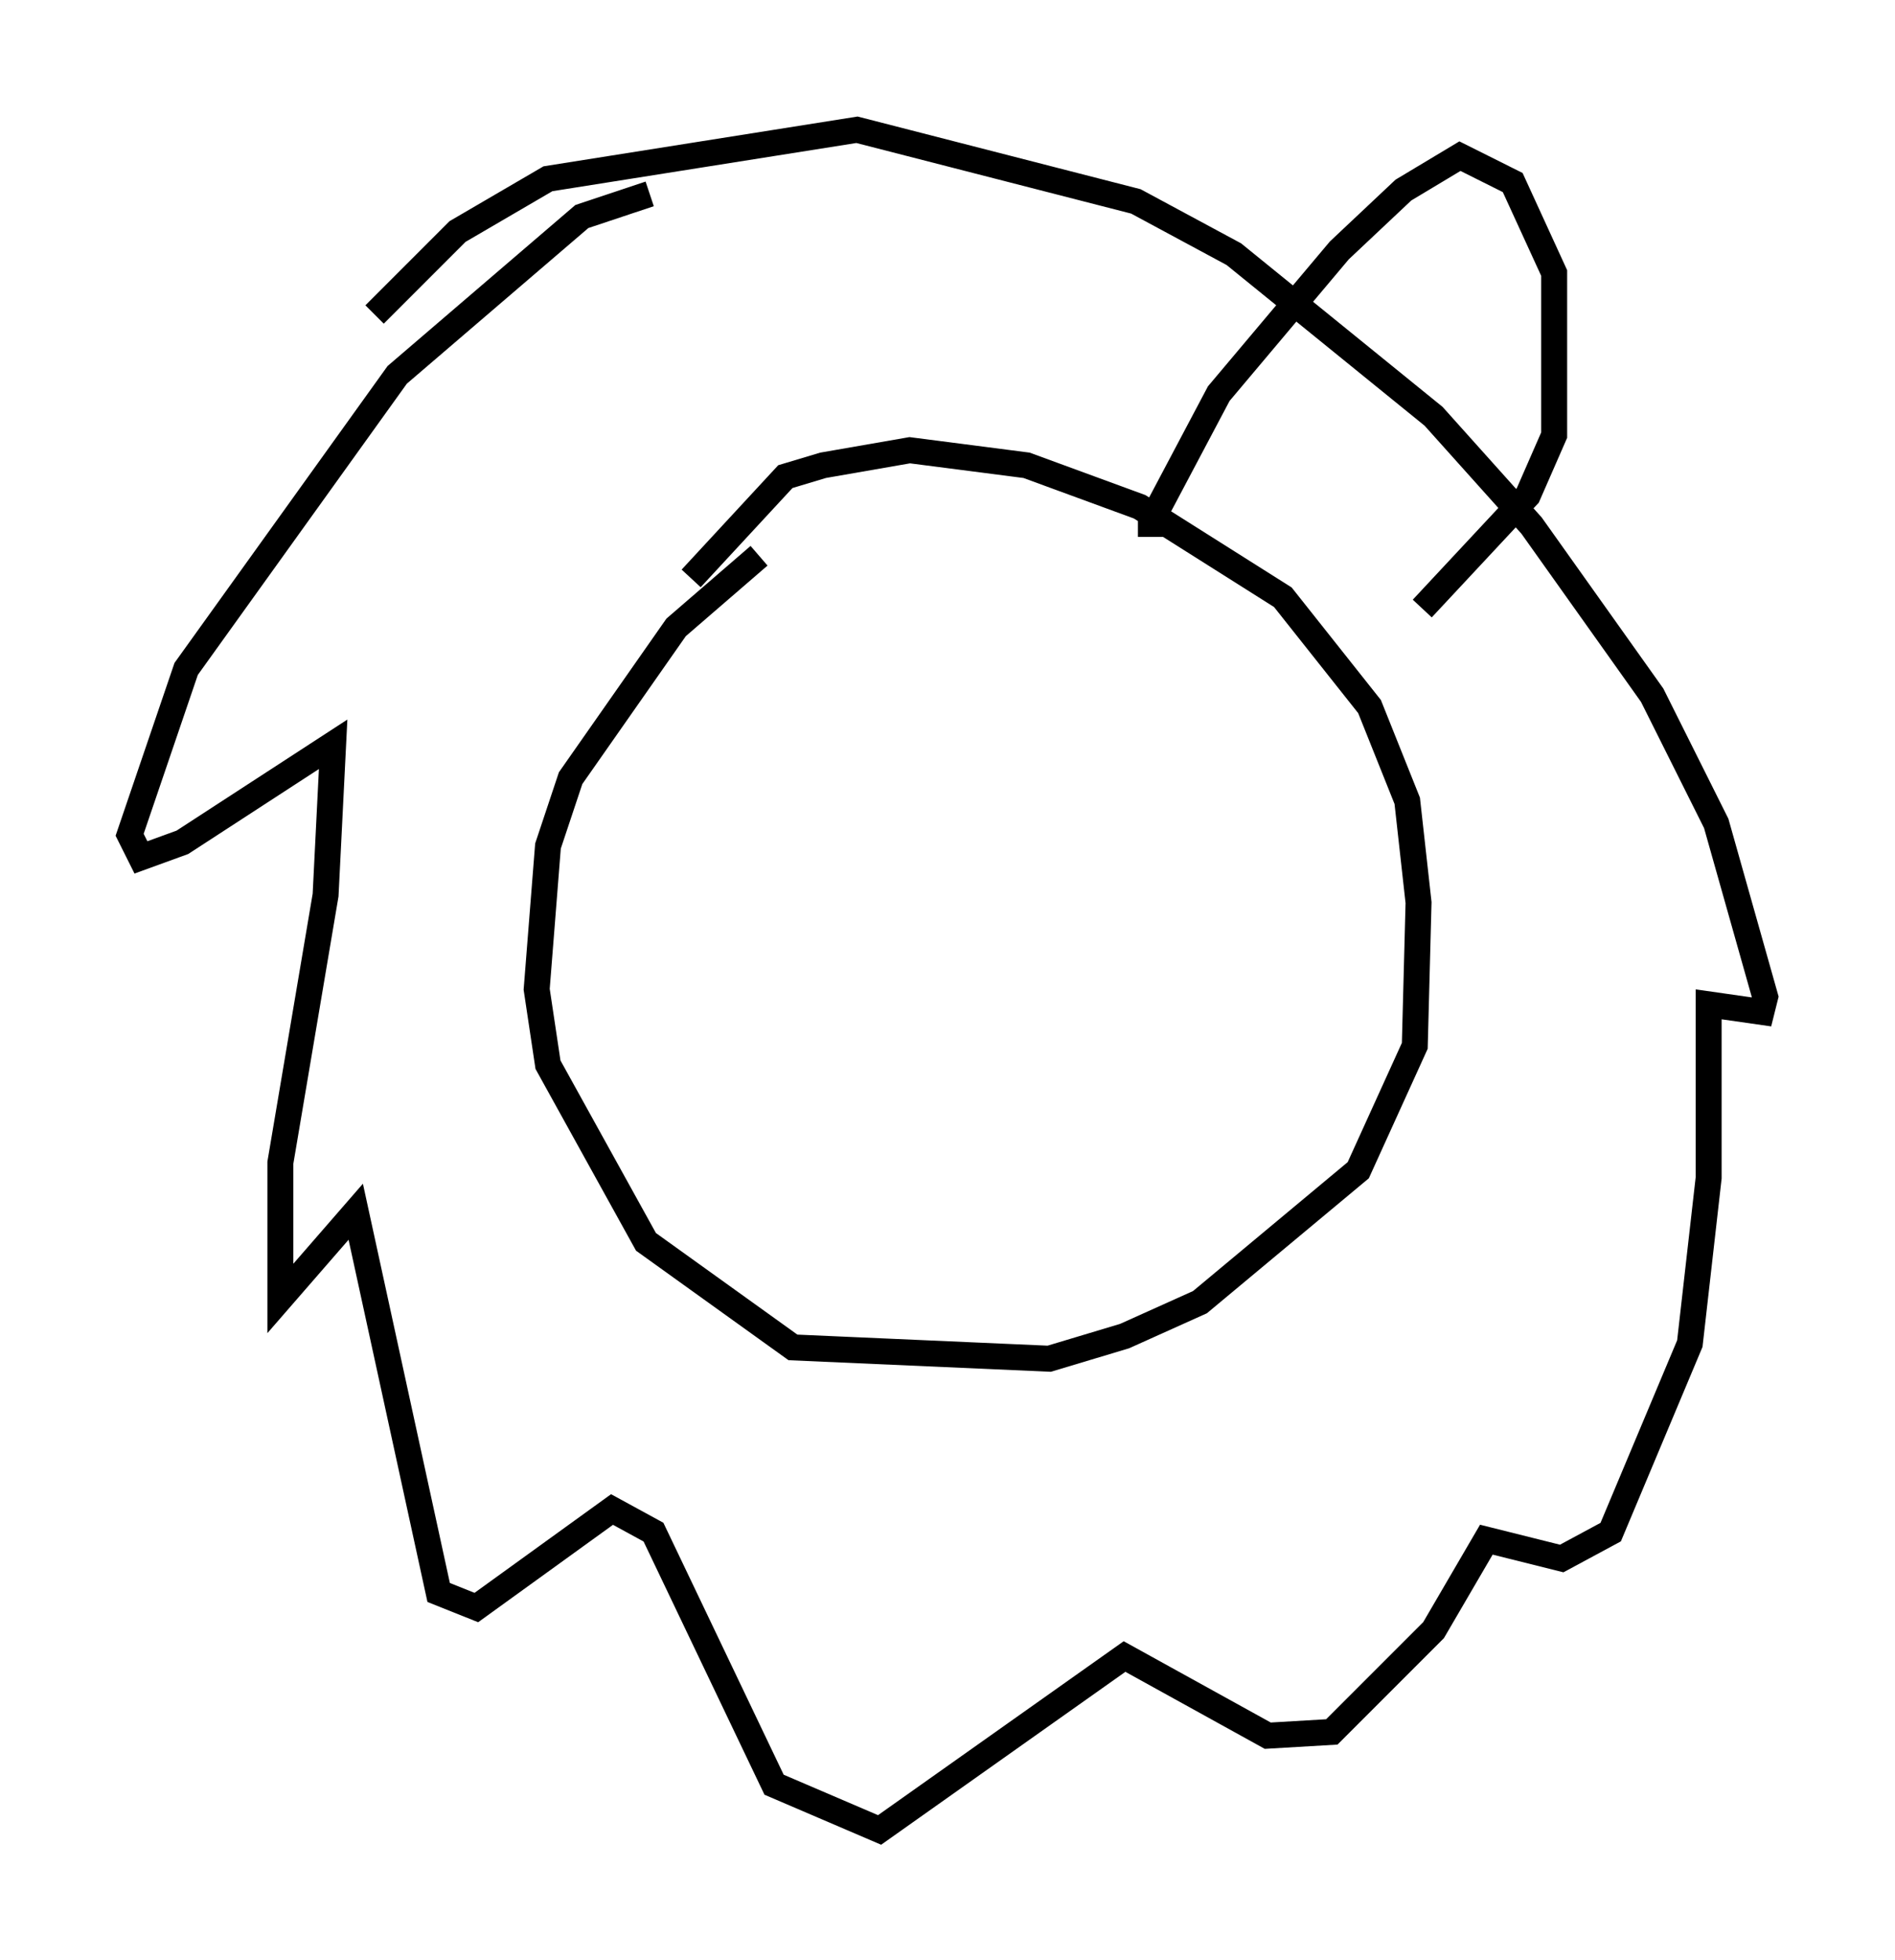 <?xml version="1.0" encoding="utf-8" ?>
<svg baseProfile="full" height="75.508" version="1.1" width="73.039" xmlns="http://www.w3.org/2000/svg" xmlns:ev="http://www.w3.org/2001/xml-events" xmlns:xlink="http://www.w3.org/1999/xlink"><defs /><rect fill="white" height="75.508" width="73.039" x="0" y="0" /><path d="M31.871, 19.961 m-2.615, 1.453 l-3.196, 2.76 -4.067, 5.81 l-0.872, 2.615 -0.436, 5.52 l0.436, 2.905 3.777, 6.827 l5.665, 4.067 9.877, 0.436 l2.905, -0.872 2.905, -1.307 l6.101, -5.084 2.179, -4.793 l0.145, -5.52 -0.436, -3.922 l-1.453, -3.631 -3.341, -4.212 l-5.52, -3.486 -4.358, -1.598 l-4.503, -0.581 -3.341, 0.581 l-1.453, 0.436 -3.631, 3.922 m-1.598, -14.816 l-2.615, 0.872 -7.117, 6.101 l-8.134, 11.33 -2.179, 6.391 l0.436, 0.872 1.598, -0.581 l5.81, -3.777 -0.291, 5.81 l-1.743, 10.313 0.0, 5.229 l2.905, -3.341 3.196, 14.67 l1.453, 0.581 5.229, -3.777 l1.598, 0.872 4.648, 9.732 l4.067, 1.743 9.441, -6.682 l5.52, 3.05 2.469, -0.145 l3.922, -3.922 2.034, -3.486 l2.905, 0.726 1.888, -1.017 l3.05, -7.263 0.726, -6.391 l0.0, -6.682 2.034, 0.291 l0.145, -0.581 -1.888, -6.682 l-2.469, -4.939 -4.648, -6.536 l-3.777, -4.212 -7.698, -6.246 l-3.777, -2.034 -10.749, -2.76 l-11.911, 1.888 -3.486, 2.034 l-3.196, 3.196 m29.922, 8.57 l0.0, -0.581 2.615, -4.939 l4.648, -5.52 2.469, -2.324 l2.179, -1.307 2.034, 1.017 l1.598, 3.486 0.0, 6.246 l-1.017, 2.324 -4.067, 4.358 " fill="none" stroke="black" stroke-width="1" /></svg>